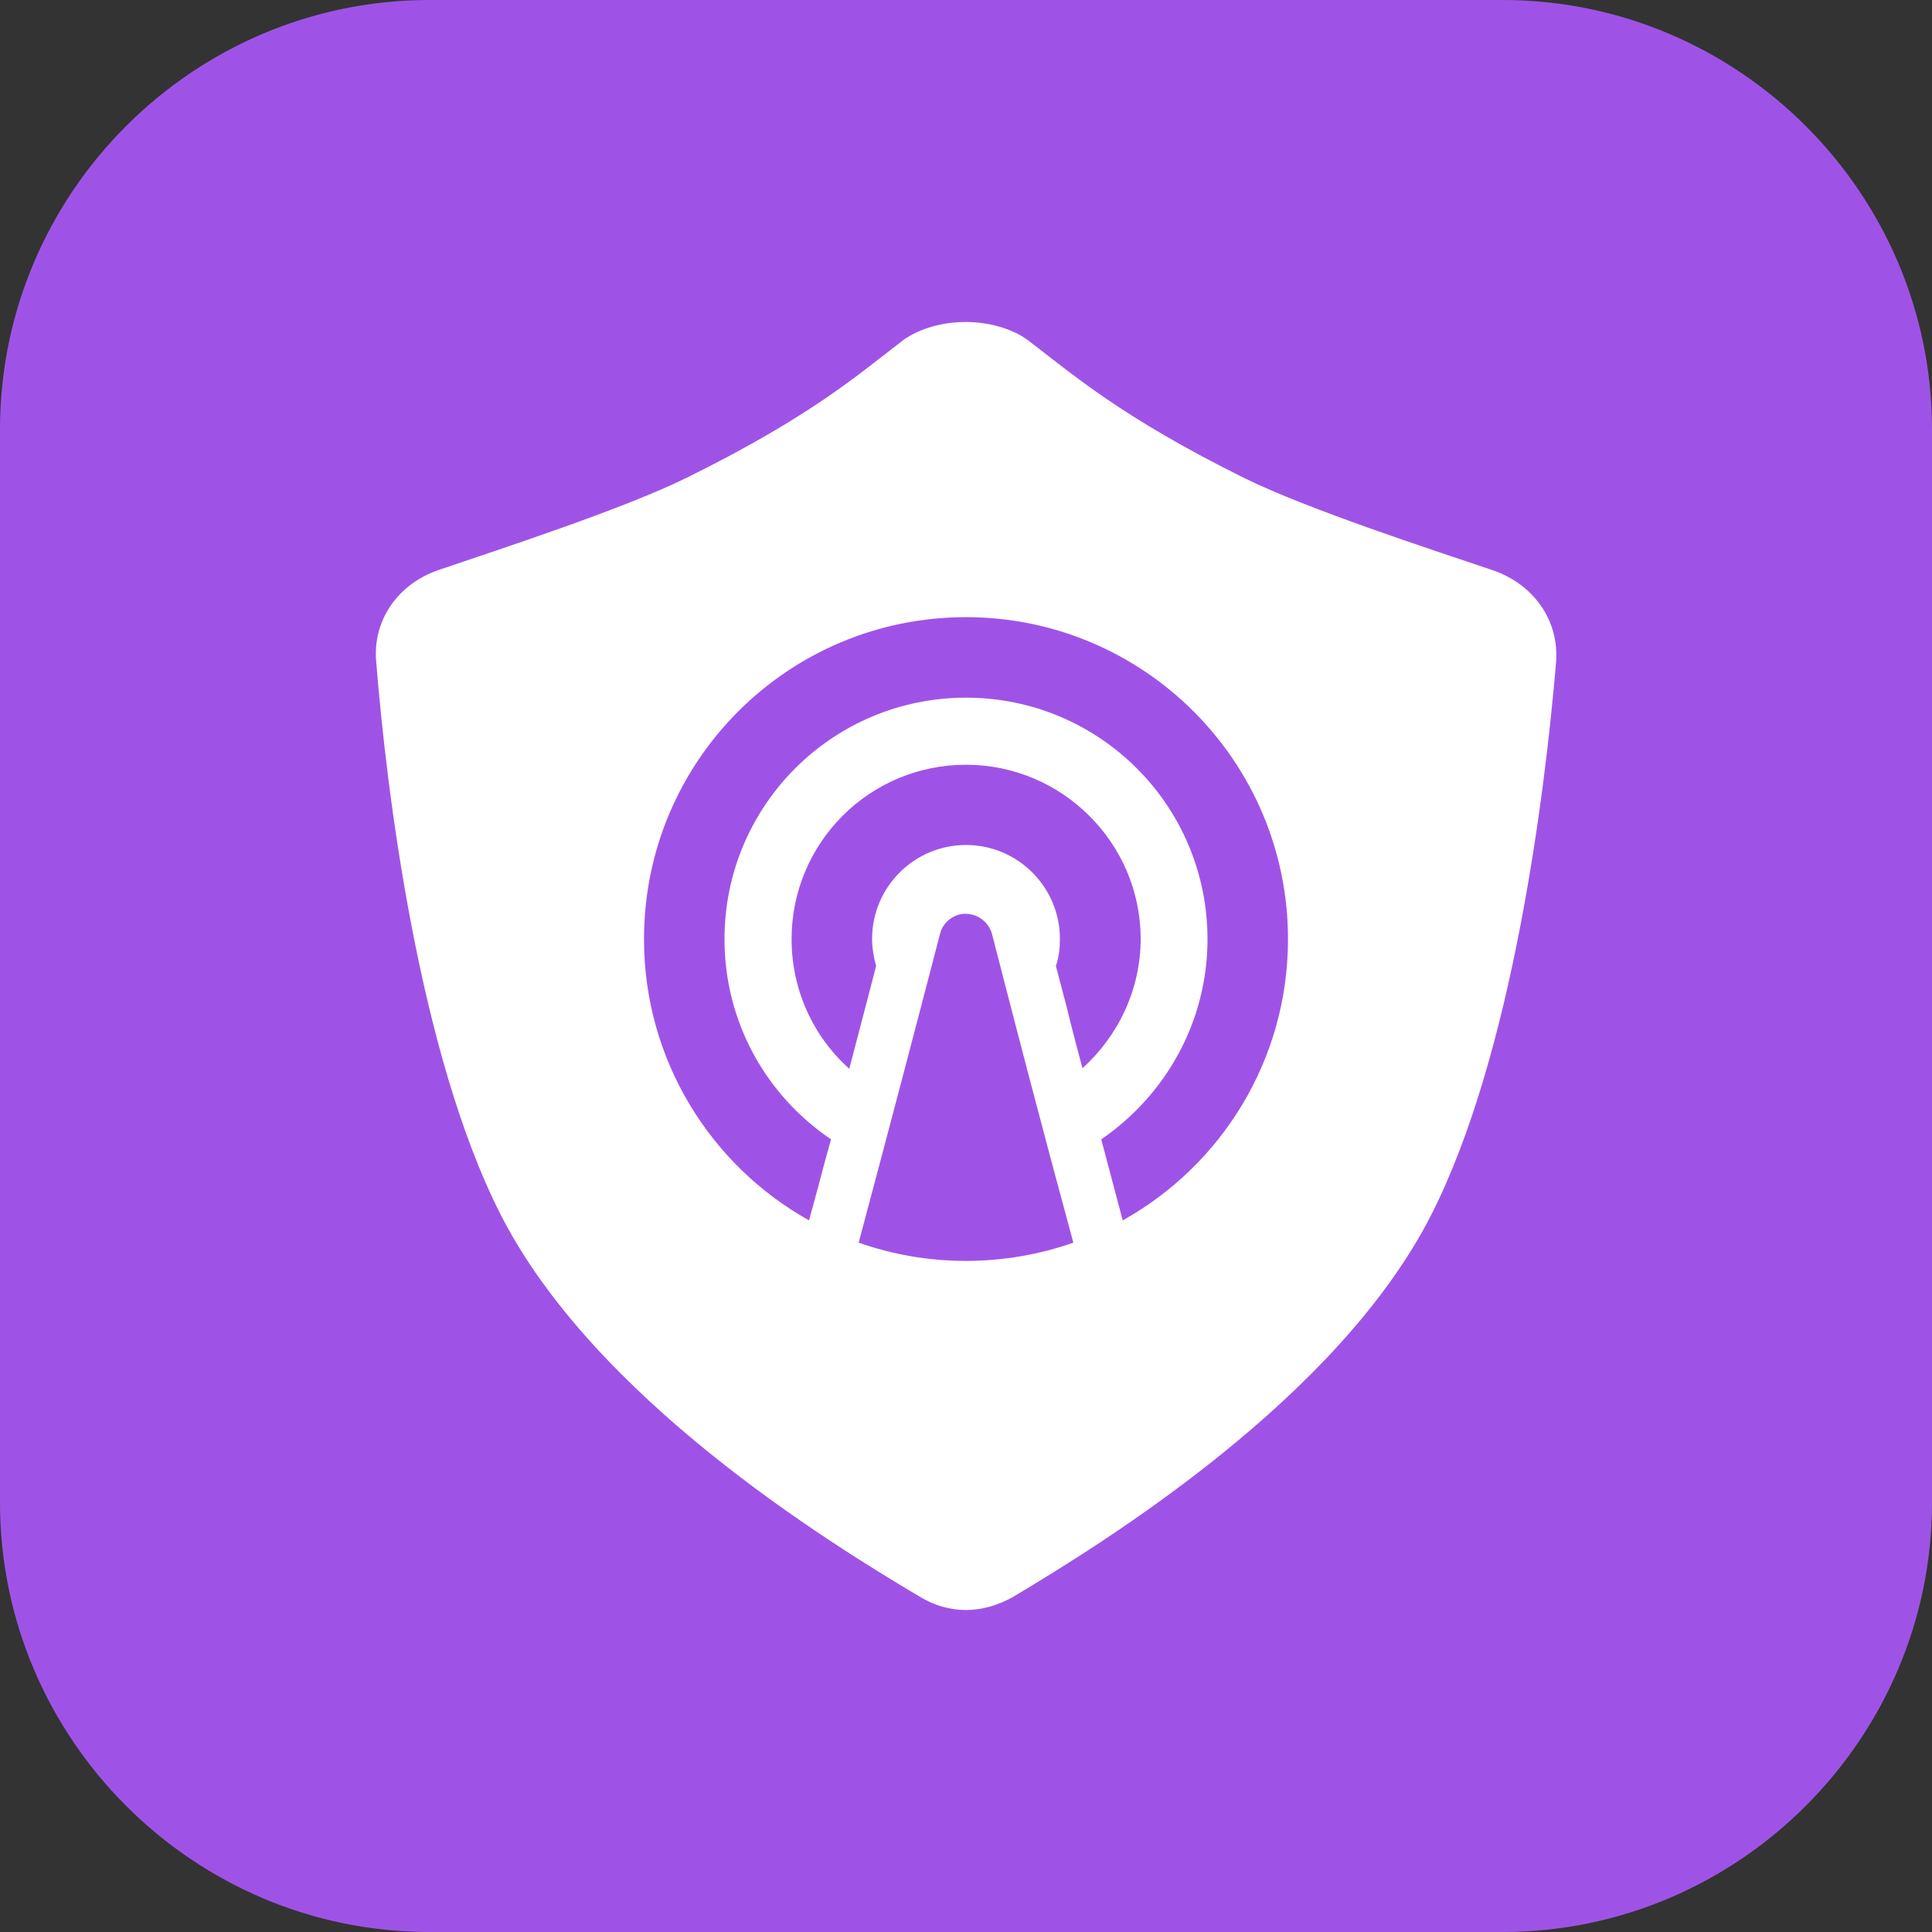 <svg width="72" height="72" viewBox="0 0 72 72" fill="none" xmlns="http://www.w3.org/2000/svg" xmlns:xlink="http://www.w3.org/1999/xlink">
	<rect x="0" y="0" width="72" height="72" fill="#333333" stroke="none"/>
	<desc>
			Created with Pixso.
	</desc>
	<defs>
		<clipPath id="clip117_325">
			<rect id="20#网络检测与响应服务-NDR" width="72" height="72" fill="white" fill-opacity="0"/>
		</clipPath>
	</defs>
	<g clip-path="url(#clip117_325)">
		<path id="矩形备份-19" d="M16 0L56 0C64.8 0 72 7.2 72 16L72 56C72 64.79 64.8 72 56 72L16 72C7.19 72 0 64.79 0 56L0 16C0 7.2 7.19 0 16 0Z" fill="#9F53E6" fill-opacity="1" fill-rule="evenodd"/>
		<path id="形状结合" d="M35.99 12C36.82 12 37.7 12.23 38.31 12.68C40.03 13.99 41.78 15.54 46.4 17.83C48.72 18.97 53.31 20.47 55.63 21.25C57.14 21.77 58.11 23.1 57.99 24.68C57.58 29.56 56.37 39.29 53.35 45.25C49.88 52.1 41.17 57.47 37.74 59.52C37.18 59.83 36.59 60 36 60C35.39 60 34.81 59.83 34.27 59.5C30.82 57.45 22.11 52.08 18.64 45.23C15.62 39.27 14.41 29.54 14.02 24.66C13.88 23.1 14.85 21.75 16.35 21.24C18.68 20.45 23.27 18.95 25.58 17.81C30.22 15.52 31.97 13.97 33.68 12.66C34.3 12.23 35.13 12 35.99 12ZM36.97 34.81C36.82 34.27 36.28 33.96 35.75 34.08C35.39 34.18 35.11 34.46 35.03 34.81C34.18 38.08 33.17 41.93 32 46.31C33.25 46.75 34.59 46.99 36 46.99C37.39 46.99 38.75 46.75 40 46.31C38.81 41.93 37.81 38.08 36.97 34.81ZM36 23C29.36 23 24 28.37 24 35C24 39.5 26.48 43.43 30.15 45.48L30.51 44.16C30.66 43.58 30.81 43.02 30.97 42.46C28.56 40.83 27 38.1 27 35C27 30.02 31.03 26 36 26C40.97 26 45 30.02 45 35C45 38.1 43.42 40.83 41.04 42.46L41.84 45.48C45.52 43.43 48 39.5 48 35C48 28.37 42.62 23 36 23ZM36 28.5C32.4 28.5 29.5 31.41 29.5 35C29.5 36.91 30.32 38.64 31.65 39.83C31.92 38.79 32.18 37.81 32.43 36.85L32.65 36C32.56 35.68 32.5 35.33 32.5 34.99C32.5 33.06 34.07 31.49 36 31.49C37.93 31.49 39.5 33.06 39.5 34.99C39.5 35.35 39.46 35.68 39.35 36L39.75 37.52C39.93 38.27 40.13 39.02 40.34 39.81C41.66 38.62 42.51 36.89 42.51 34.98C42.5 31.41 39.58 28.5 36 28.5Z" fill="#FFFFFF" fill-opacity="1" fill-rule="nonzero"/>
	</g>
</svg>
